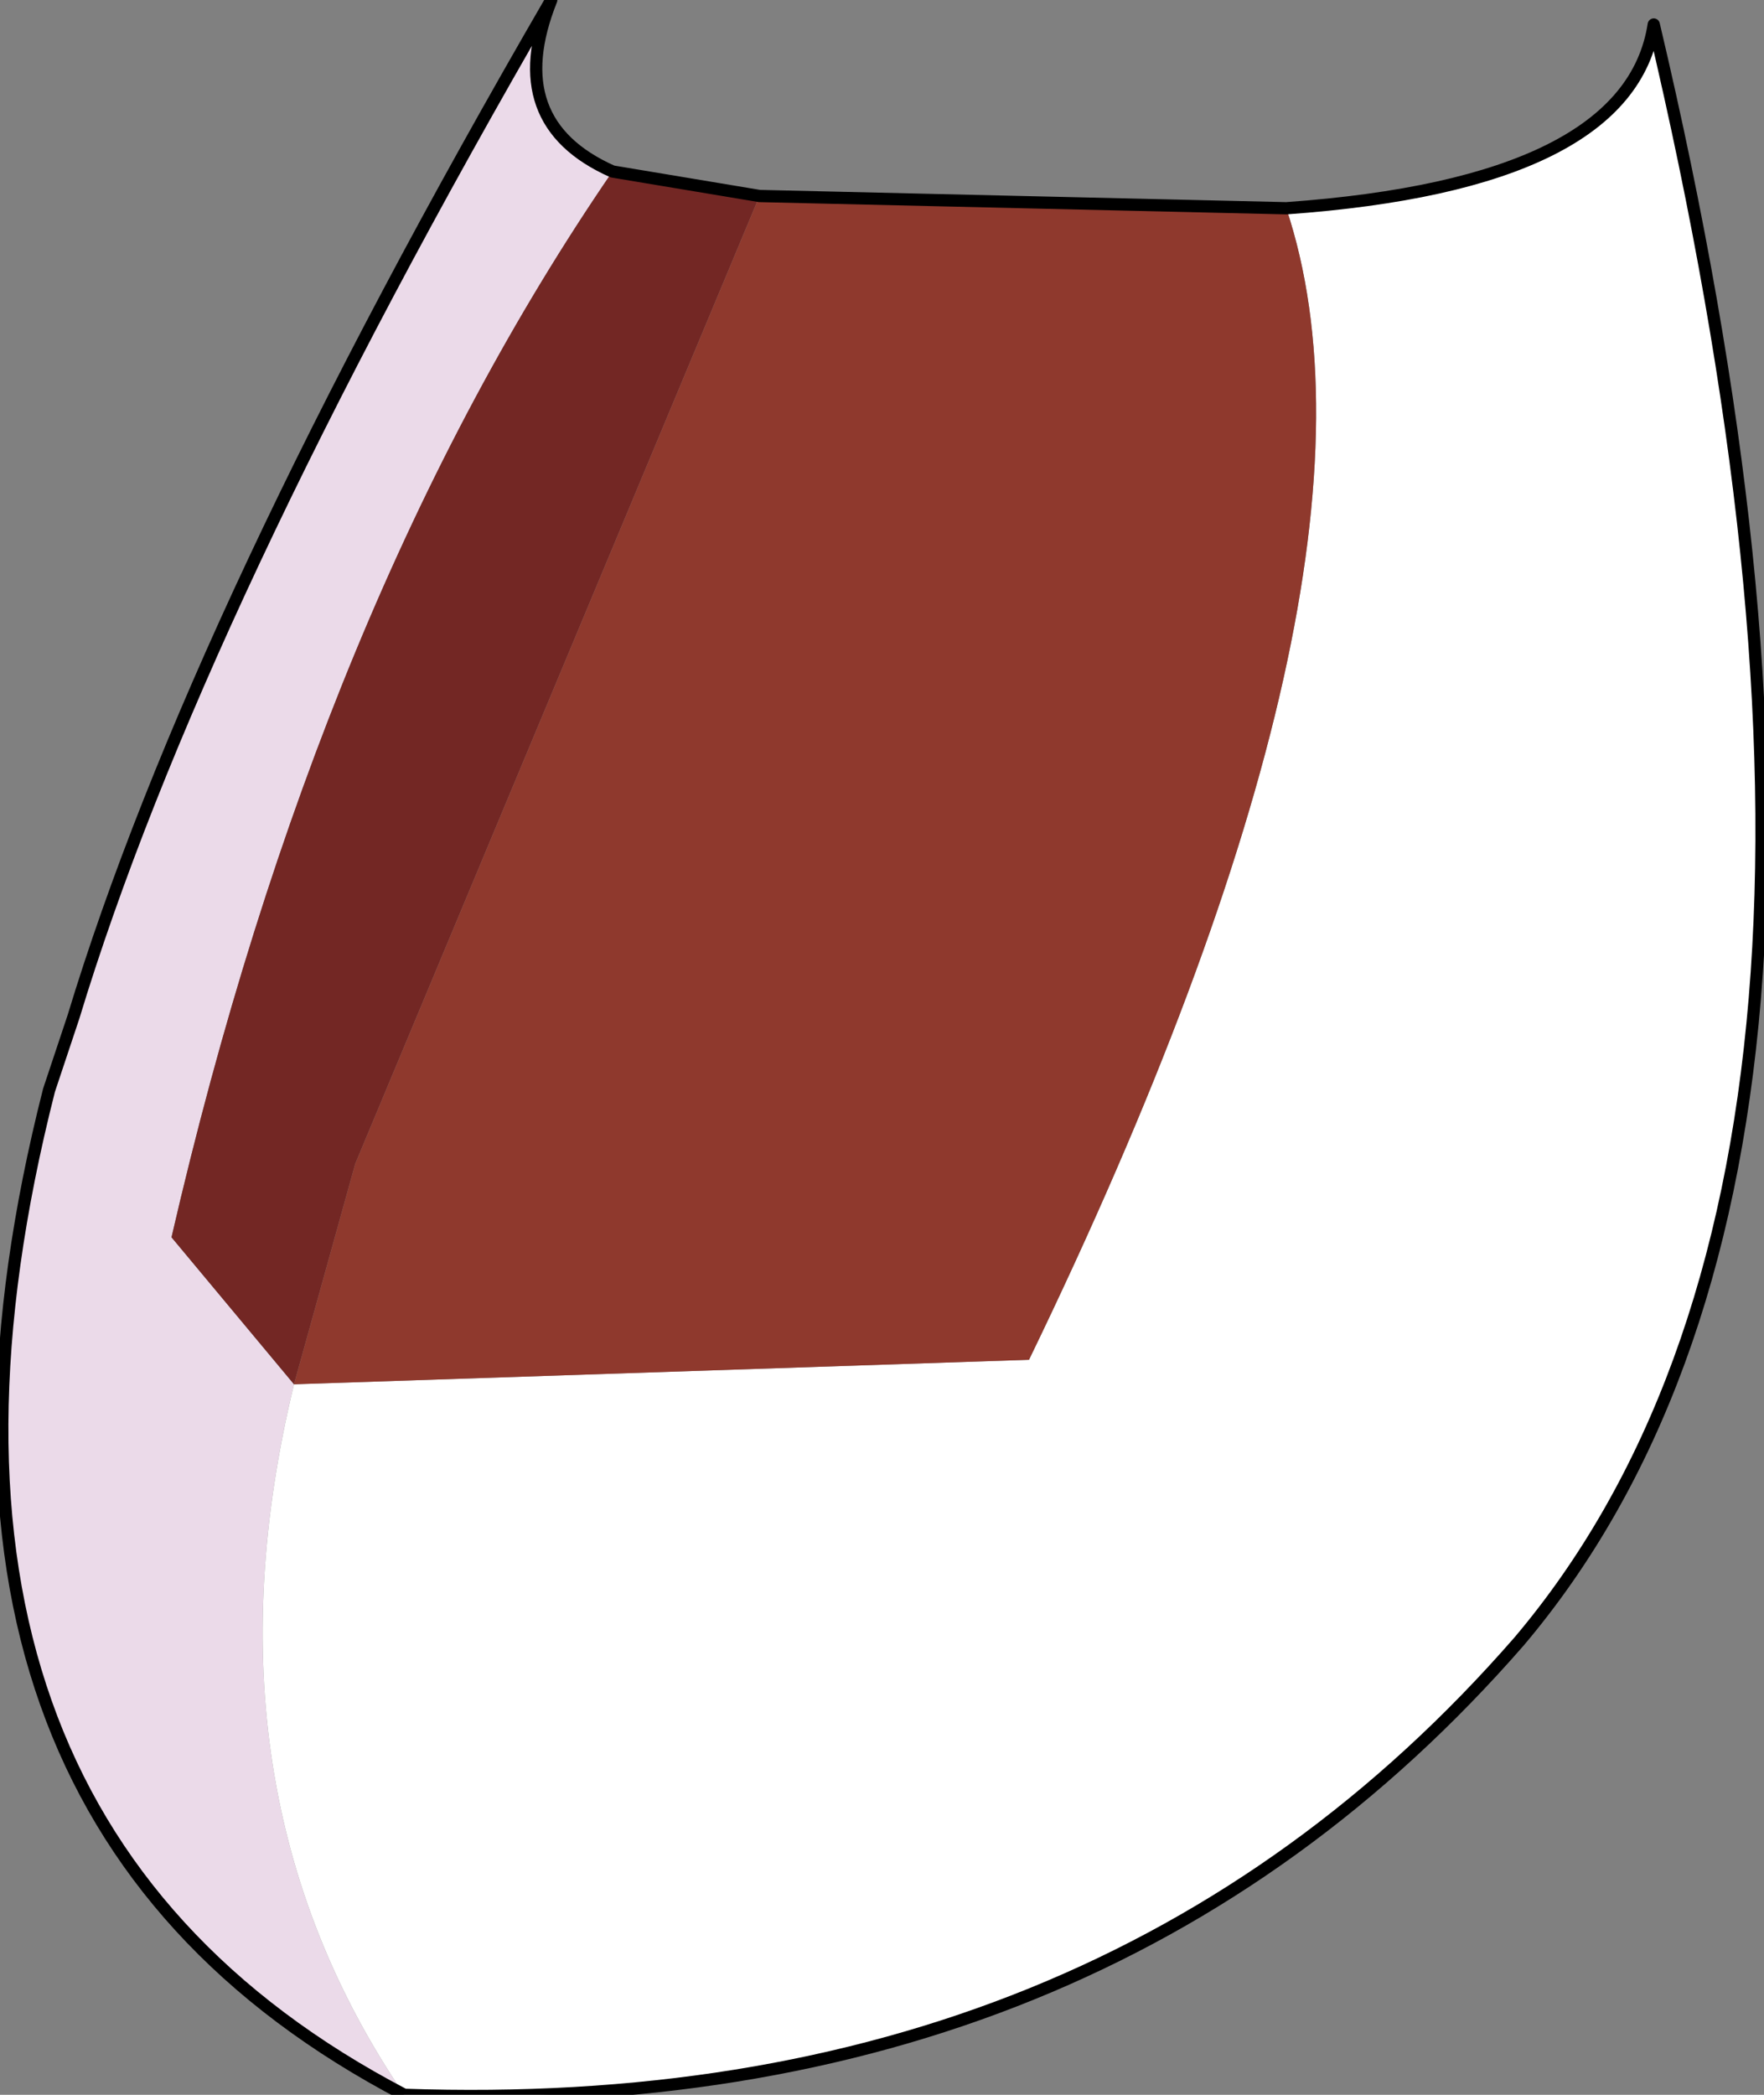 <?xml version="1.0" encoding="UTF-8" standalone="no"?>
<svg xmlns:xlink="http://www.w3.org/1999/xlink" height="8.55px" width="7.2px" xmlns="http://www.w3.org/2000/svg">
  <rect width="100%" height="100%" fill="#808080" stroke="none"/>
  <g transform="matrix(1.0, 0.0, 0.0, 1.0, 6.55, 6.8)">
    <path d="M-4.05 -6.1 Q-5.25 -4.35 -5.85 -1.75 L-5.35 -1.15 Q-5.75 0.5 -4.9 1.75 -7.1 0.6 -6.35 -2.35 L-6.25 -2.65 Q-5.75 -4.3 -4.3 -6.8 -4.5 -6.3 -4.05 -6.1" fill="#ebdae9" fill-rule="evenodd" stroke="none"/>
    <path d="M-4.9 1.75 Q-5.75 0.5 -5.35 -1.15 L-2.35 -1.25 Q-0.8 -4.45 -1.3 -5.95 0.1 -6.05 0.2 -6.7 1.3 -2.05 -0.35 -0.1 -2.05 1.85 -4.9 1.75" fill="#ffffff" fill-rule="evenodd" stroke="none"/>
    <path d="M-5.35 -1.15 L-5.85 -1.75 Q-5.25 -4.35 -4.05 -6.1 L-3.45 -6.0 -5.1 -2.05 -5.35 -1.15" fill="#732724" fill-rule="evenodd" stroke="none"/>
    <path d="M-5.35 -1.15 L-5.1 -2.05 -3.45 -6.0 -1.3 -5.95 Q-0.8 -4.45 -2.35 -1.25 L-5.35 -1.15" fill="#8f392d" fill-rule="evenodd" stroke="none"/>
    <path d="M-3.45 -6.0 L-4.05 -6.1 Q-4.5 -6.3 -4.3 -6.8 -5.75 -4.3 -6.25 -2.65 L-6.35 -2.35 Q-7.1 0.6 -4.9 1.75 -2.05 1.85 -0.35 -0.1 1.3 -2.05 0.2 -6.7 0.1 -6.05 -1.3 -5.95 L-3.45 -6.0 Z" fill="none" stroke="#000000" stroke-linecap="round" stroke-linejoin="round" stroke-width="0.05"/>
  </g>
</svg>
